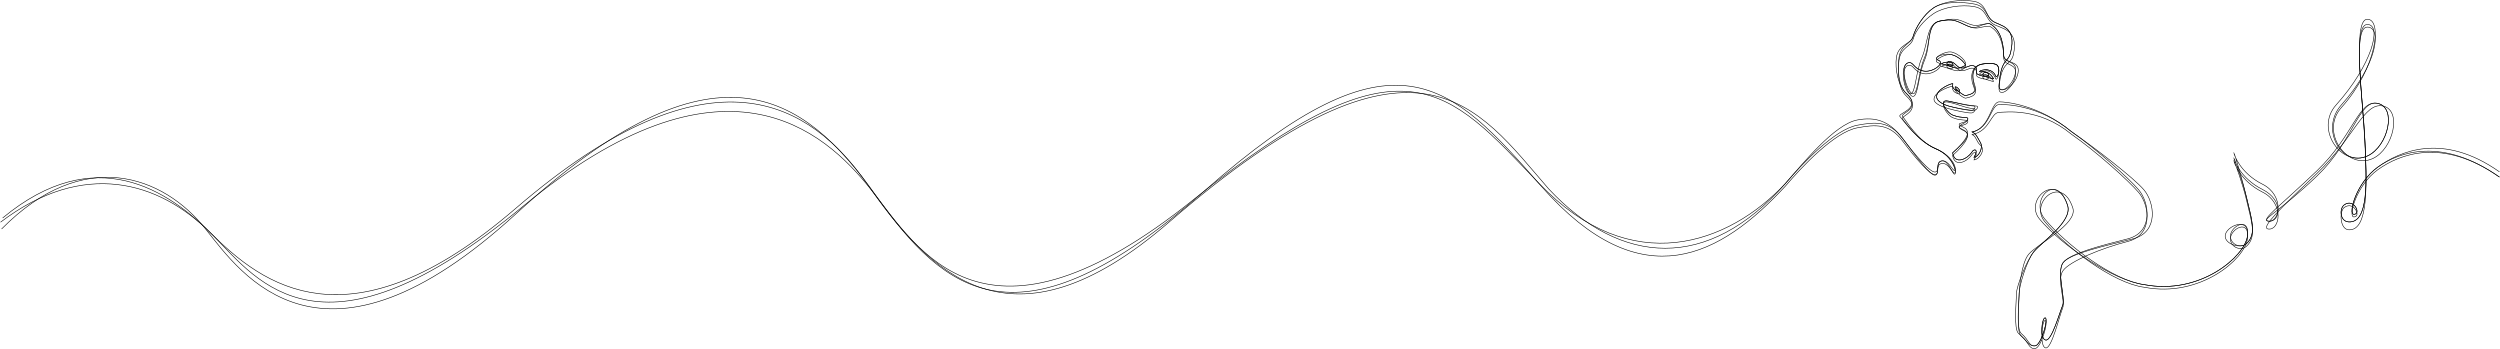 <svg fill="none" xmlns="http://www.w3.org/2000/svg" viewBox="0 0 4557 636">
<path d="M4556 313.224c-104.2-73.416-182.58-36.803-221.78-8.603-39.19 28.2-54.68 86.034-43.49 86.034 13.86 0 0-30.112-17.68-17.207-9.09 6.627-8.13 30.112 8.12 31.068 36.8 2.165 32.98-74.085 29.63-148.169-3.34-74.085-23.42-211.738 4.31-211.738 27.72 0 8.6 73.725-56.88 146.735-39.78 44.346 10.73 114.819 57.6 92.725 37.51-17.685 53.29-87.92 18.39-95.593-34.89-7.673-43.49 67.871-110.88 132.396-67.4 64.525-103.07 80.006-88.9 82.21 21.5 3.346 30.19-47.036-10.52-67.393s-51.94-54.169-52.1-57.356c1.75 2.231 17.07 54.796 23.42 82.688 8.61 37.759 19.12 65.481-.48 83.166-10.36 9.352-38.71 1.519-38.71-13.861 0-18.163 45.41-37.281 40.63 0-4.78 37.281-86.52 108.02-187.84 88.548-56.82-7.104-152.64-73.015-191.3-119.759-28.39-34.329 31.24-87.877 51.31-24.545 9.19 28.988-46.42 65.793-61.56 84.243-13.35 16.26-31.59 63.324-31.59 75.556 0 12.233-5.7 65.728 3.8 73.483 14.73 12.034 18.55 24.175 30.49 22.508 10.62-1.481 24.87-50.988 17.78-50.988-5.9 0-10.12 38.316.96 40.514 11.07 2.197 25.36-49.831 31-63.004 5.64-13.173-11.39-61.075.82-78.012 12.22-16.937 79.4-31.252 127.34-43.485 47.93-12.232 39.29-66.841 20.02-89.424-18.56-21.761-87.34-74.828-132.23-106.153-59.79-49.39-120.23-54.182-131.04-54.182-16.45 0-16.58 48.288-49.7 54.874 7.99 4.235 9.41 10.067 15.05 19.476 5.64 9.408-3.76 26.733-11.74 26.733 9.39-15.525-.48-16.439-4.23-8.911-8.46 12.232-31.02 23.342-34.78.759 26.32-23.523 34.71-33.86 19.72-40.745-22.09-10.143 9.42-11.204 8.01-22.026-.37-2.829-12.22-.123-25.38-5.298-12.22-2.822-29.98-30.192-10.81-26.354 21.15 4.235 35.36 7.976 51.81 9.122 5.17.36.43 7.114-3.32 7.798-5.55 1.01-36.27-4.497-47.08-7.696-7.05-2.086-22.13-7.75-22.13-17.197 0-14.931 30.34-25.444 29.68-23.54-3.16 9.089 6.84 13.325 11.25 13.637 3.27.231-1.98-7.073-5.81-7.894-6.69-1.434 11.47 15.295 17.57 15.885 22.58-4.414 15.89-12.539 13.08-21.659-2.81-9.12-5.85-33.814 20.69-36.287 8.41-.783 19.66-1.571 24.44 2.868 6.36 10.378-1.09 24.761-3.13 19.59-2.91-7.376-9.15-10.506-14.77-11.465-6.43-1.096-14.08 1.52-14.94 2.868 0 1.434 1.87.478 6.29.478 12.19 0 16.73 8.916 19.6 12.905-.82.956-10.04-2.727-15.22-3.989-3.41-.834-4.96-2.224-4.38-4.614 1.18-4.893 12.43-2.558 10.52 2.39-1.92 4.947-16.24.405-20.08-1.912-5.09-3.068 1.91-10.515-5.73-14.817-7.65-4.302-14.77 4.548-24.37 3.346-7.13-.893-9.87-8.431-16.92-10.994-5.74-2.085-8.27-.478-8.9 2.563-.96 4.607 10.99 6.997 10.99 1.876 0-4.71-13.86-5.872-21.36-1.093 8.94 1.093 25.67 9.845 32.83 7.648 15.58-4.78 11.95-4.876 8.61-9.56-3.35-4.684-12.22-11.741-20.08-13.946-9.14-4.216-26.68.14-29.63 4.601-3.65 5.504 8.27 3.132 6.69 10.474-1.19 5.519-17.18 17.437-32.5 13.602-16.92-4.235-16.67-17.558-26.54-14.54-16.92 5.175-5.72 56.438 4.15 56.438 9.87 0 9.4-38.687 21.15-65.974 11.75-27.287 8.07-62.051 32.97-66.756 24.91-4.705 29.14-.407 48.88 8.532 19.73 8.939 22.55-3.371 41.35-3.842 23.5 11.763 25.85 44.53 25.85 56.907 0 17.877 30.78 7.943 26.2 33.143-4.58 25.2-36.1 41.646-34.66 22.356 3.76-50.34 16.45-39.961 21.15-59.72 11.69-49.156-19.74-47.967-32.9-57.376-13.16-9.41-10.81-31.5-33.37-35.734-22.55-4.235-55.92-.418-74.25 11.814-18.32 12.233-32.89 36.693-37.12 51.748-4.23 15.055-27.38 14.566-30.63 38.928-2.82 21.171 3.52 51.844 17.96 65.036 30.76 28.105-17.02 36.251-11.38 42.367 5.64 6.116 32.04 44.669 65.4 58.783 33.37 14.114 38.54 45.774 34.31 46.244-4.23.471-11.28-26.083-23.5-24.201-12.22 1.882-3.29 25.119-12.22 26.06-8.92.941-34.77-34.558-59.21-67.02-24.43-32.462-49.63-39.683-82.4-33.658-41.79 7.683-100.44 80.762-131.44 116.047-140.73 160.147-299.29 150.853-431.33 9.56-130.96-150.531-238.98-331.201-692.09 60.73-288.95 249.938-435.9 93.681-550.62-70.29-100.67-143.905-280.33-264.874-640.468 45.436-303.985 261.924-462.67 137.653-556.351 43.972C289.69 330.431 152.037 290.282 1 404.994" stroke="currentColor"/>
<path d="M4556 322.784c-104.2-73.417-182.58-46.363-221.78-18.163-39.19 28.2-54.68 86.034-43.49 86.034 13.86 0 0-30.112-17.68-17.207-9.09 6.627-8.13 30.112 8.12 31.068 36.8 2.165 32.98-74.085 29.63-148.169-3.34-74.085-23.42-206.959 4.31-206.959 27.72 0 18.16 68.946-47.32 141.956-39.78 44.346 1.17 114.819 48.04 92.725 37.51-17.685 53.29-87.92 18.39-95.593-34.89-7.673-43.49 58.311-110.88 122.837-67.4 64.525-103.07 89.565-88.9 91.769 21.5 3.346 30.19-37.477-10.52-57.834-40.71-20.357-51.94-54.169-52.1-57.356 1.75 2.231 17.07 45.237 23.42 73.129 8.61 37.759 19.12 65.481-.48 83.166-10.36 9.352-29.15 1.519-29.15-13.861 0-18.163 35.85-37.281 31.07 0-4.78 37.281-86.52 108.02-187.84 88.548-56.82-7.104-143.08-73.015-181.74-119.759-28.39-34.329 21.68-87.877 41.75-24.545 9.19 28.988-46.42 65.793-61.56 84.243-13.35 16.26-26.81 63.324-26.81 75.556s-5.7 65.728 3.8 73.483c14.73 12.034 13.77 24.175 25.71 22.508 10.62-1.481 24.87-50.988 17.78-50.988-5.9 0-10.12 38.316.96 40.514 11.07 2.197 25.36-49.831 31-63.004 5.64-13.173-11.39-61.075.82-78.012 12.22-16.937 69.84-31.252 117.78-43.485 47.93-12.232 39.29-66.841 20.02-89.424-18.56-21.761-77.78-74.828-122.67-106.153-59.79-49.39-120.23-49.402-131.04-49.402-16.45 0-16.58 43.508-49.7 50.094 7.99 4.235 9.41 10.067 15.05 19.476 5.64 9.409-3.76 26.733-11.74 26.733 9.39-15.525-.48-16.439-4.23-8.911-8.46 12.232-31.02 23.342-34.78.759 26.32-23.523 34.71-39.596 19.72-46.481-22.09-10.143 9.42-5.468 8.01-16.29-.37-2.829-12.22-.123-25.38-5.298-12.22-2.822-29.98-30.192-10.81-26.354 21.15 4.235 30.58 7.976 47.03 9.122 5.17.36.44 7.114-3.32 7.799-5.55 1.009-31.49-4.498-42.3-7.697-7.05-2.086-22.13-7.75-22.13-17.197 0-14.931 30.34-25.444 29.68-23.54-3.16 9.089 6.84 13.325 11.25 13.637 3.27.231-1.98-7.073-5.81-7.894-6.69-1.434 11.47 15.295 17.57 15.885 22.58-4.414 18.76-12.539 15.95-21.659-2.81-9.12-8.72-33.814 17.82-36.287 8.41-.783 19.66-1.571 24.44 2.868 6.36 10.378-1.09 24.761-3.13 19.59-2.91-7.376-9.15-10.506-14.77-11.465-6.43-1.096-14.08 1.52-14.94 2.868 0 1.434 1.87.478 6.29.478 12.19 0 16.73 8.916 19.6 12.905-.82.956-10.04-2.727-15.22-3.989-3.41-.834-4.96-2.224-4.38-4.614 1.18-4.893 12.43-2.558 10.52 2.39-1.92 4.947-16.24.405-20.08-1.912-5.09-3.068 1.91-10.515-5.73-14.817-7.65-4.302-14.77 4.548-24.37 3.346-7.13-.893-9.87-8.431-16.92-10.994-5.74-2.085-8.27-.478-8.9 2.563-.96 4.607 10.99 6.997 10.99 1.876 0-4.71-13.86-5.872-21.36-1.093 8.94 1.093 25.67 9.845 32.83 7.648 15.58-4.78 11.95-9.655 8.61-14.339-3.35-4.684-12.22-11.741-20.08-13.946-9.14-4.217-26.68 4.919-29.63 9.38-3.65 5.504 8.27 3.132 6.69 10.474-1.19 5.519-17.18 17.437-32.5 13.602-16.92-4.235-16.67-17.558-26.54-14.54-16.92 5.175-.94 56.438 8.93 56.438s9.4-38.687 21.15-65.974c11.74-27.287 3.29-62.051 28.19-66.756 24.91-4.705 29.14-5.187 48.88 3.752 19.73 8.939 22.55 1.409 41.35.938 23.5 11.763 25.85 44.53 25.85 56.907 0 17.877 26 7.943 21.42 33.143-4.57 25.2-31.32 41.646-29.88 22.356 3.76-50.34 16.45-39.961 21.15-59.72 11.69-49.156-19.74-47.967-32.9-57.376-13.16-9.41-10.81-26.72-33.37-30.955-22.55-4.234-55.92-5.197-74.25 7.035-18.32 12.233-32.89 36.693-37.12 51.748-4.23 15.055-22.6 14.566-25.85 38.928-2.82 21.171-1.26 51.844 13.18 65.036 30.76 28.105-12.24 36.251-6.6 42.367 5.64 6.116 27.26 44.669 60.62 58.783 33.37 14.114 38.54 39.083 34.31 39.553-4.23.47-11.28-19.392-23.5-17.51-12.22 1.882-3.29 19.383-12.22 20.324-8.92.941-34.77-28.822-59.21-61.284-24.43-32.462-49.63-30.124-82.4-24.099-41.79 7.684-101.06 70.67-131.44 106.488-102.49 109.483-280.29 176.341-448.54 0-168.24-176.34-246.63-279.58-629 28.229-382.37 307.809-502.81 91.769-588.85-17.207-86.03-108.976-269.57-271.484-634.735 30.59C587.94 678.389 471.317 513.97 389.107 429.848c-82.21-84.122-216.04-172.067-384.283-32.502" stroke="currentColor"/>
<path d="M4556 322.784c-104.2-73.417-182.58-41.583-221.78-13.383-39.19 28.2-54.68 86.033-43.49 86.033 13.86 0 0-30.111-17.68-17.206-9.09 6.627-8.13 39.671 8.12 40.627 36.8 2.165 32.98-83.644 29.63-157.729-3.34-74.084-23.42-226.077 4.31-226.077 27.72 0 18.16 88.065-47.32 161.074-39.78 44.346 10.73 114.82 57.6 92.725 37.51-17.684 53.29-87.919 18.39-95.593-34.89-7.673-53.05 58.312-120.44 122.837-67.4 64.525-103.07 99.125-88.9 101.329 21.5 3.345 30.19-47.036-10.52-67.393s-51.94-54.17-52.1-57.356c1.75 2.231 17.07 45.237 23.42 73.129 8.61 37.759 19.12 65.481-.48 83.165-10.36 9.353-29.15 1.52-29.15-13.861 0-18.162 35.85-37.281 31.07 0-4.78 37.282-86.52 108.02-187.84 88.549-56.82-7.104-143.08-73.016-181.74-119.759-28.39-34.329 31.23-87.877 51.31-24.545 9.19 28.988-65.54 65.793-80.68 84.243-13.35 16.259-17.25 63.324-17.25 75.556s-5.7 65.728 3.8 73.483c14.73 12.033 13.77 24.174 25.71 22.508 10.62-1.482 24.87-50.989 17.78-50.989-5.9 0-10.12 47.876.96 50.073 11.08 2.198 25.36-59.389 31-72.563 5.64-13.173-11.39-51.515.82-68.452 12.22-16.937 69.85-40.812 117.78-53.044 47.93-12.232 39.29-66.841 20.02-89.425-18.56-21.76-77.78-74.827-122.67-106.152-59.79-49.39-120.23-39.843-131.04-39.843-16.45 0-16.58 33.949-49.7 40.535 7.99 4.235 6.91 12.123 15.05 19.475 10.42 9.409-3.76 26.734-11.74 26.734 9.39-15.526-.48-16.439-4.23-8.911-8.46 12.232-31.02 23.342-34.78.759 26.32-23.523 34.71-39.596 19.72-46.481-22.09-10.143 9.42-5.469 8.01-16.29-.37-2.829-12.22-.124-25.38-5.298-12.22-2.823-29.98-33.06-10.81-29.222 21.15 4.235 30.58 10.844 47.03 11.989 5.17.36.44 7.115-3.32 7.799-5.55 1.01-31.49-4.497-42.3-7.696-7.05-2.087-26.91-7.75-26.91-17.197 0-14.931 35.12-25.444 34.46-23.54-3.16 9.088 6.84 13.325 11.25 13.637 3.27.231-1.98-7.073-5.81-7.894-6.69-1.434 11.47 15.295 17.57 15.885 22.58-4.414 18.76-12.54 15.95-21.659-2.81-9.12-8.72-38.594 17.82-41.067 8.41-.783 19.66-1.571 24.44 2.868 6.36 10.378-1.09 29.541-3.13 24.369-2.91-7.376-9.15-13.373-14.77-14.332-6.42-1.096-14.08 4.387-14.94 5.736 0 1.434 1.87.478 6.29.478 12.19 0 16.73 8.915 19.6 12.905-.82.956-10.04-2.728-15.22-3.99-3.41-.833-4.96-2.224-4.38-4.614 1.18-4.893 12.43-2.557 10.52 2.39-1.92 4.948-16.24.406-20.08-1.912-5.09-3.067 1.91-10.515-5.73-14.816-7.65-4.302-14.77 4.548-24.37 3.345-7.13-.892-9.87-8.43-16.92-10.993-5.74-2.086-8.27-.478-8.9 2.563-.96 4.607 10.99 6.996 10.99 1.876 0-4.71-13.86-5.873-21.36-1.093 8.94 1.093 25.67 9.845 32.83 7.647 15.58-4.779 11.95-9.655 8.61-14.339-3.35-4.684-12.22-11.741-20.08-13.946-9.14-4.216-26.68 4.919-29.63 9.38-3.65 5.504 8.27 3.132 6.69 10.475-1.19 5.519-17.18 17.437-32.5 13.601-16.92-4.234-16.67-17.558-26.54-14.539-16.92 5.175-.94 56.438 8.93 56.438s9.4-38.687 21.15-65.975c11.75-27.287 3.29-66.83 28.19-71.535 24.91-4.705 29.14-.407 48.88 8.532 19.73 8.939 22.55 1.408 41.35.938 23.5 11.762 25.85 44.53 25.85 56.906 0 17.878 26 7.944 21.42 33.144-4.57 25.2-31.32 41.646-29.88 22.356 3.76-50.34 21.23-39.961 25.93-59.721 11.69-49.155-24.52-47.966-37.68-57.375-13.16-9.41-10.81-26.72-33.37-30.955-22.55-4.234-55.92.538-74.25 12.77-18.32 12.233-32.89 30.958-37.12 46.013-4.23 15.055-22.6 14.566-25.85 38.927-2.82 21.171-1.26 51.845 13.18 65.037 30.76 28.104-12.24 36.251-6.6 42.367 5.64 6.116 27.26 39.889 60.62 54.003 33.37 14.114 38.54 43.862 34.31 44.333-4.23.47-11.28-19.392-23.5-17.51-12.22 1.882-3.29 19.383-12.22 20.324-8.92.941-34.77-28.822-59.21-61.284-24.43-32.463-49.62-30.124-82.4-24.099-41.79 7.683-101.05 70.669-131.44 106.488-115.87 124.777-260.22 209.855-444.71 0-167.2-190.183-265.4-298.714-614.66 9.11-338.4 298.25-472.66 184.964-598.42 7.647-132.87-187.362-295.38-297.293-654.806 32.502-355.174 325.891-502.421 109.831-566.866 28.678-77.43-97.505-222.731-151.037-371.856 0" stroke="currentColor"/>
</svg>
